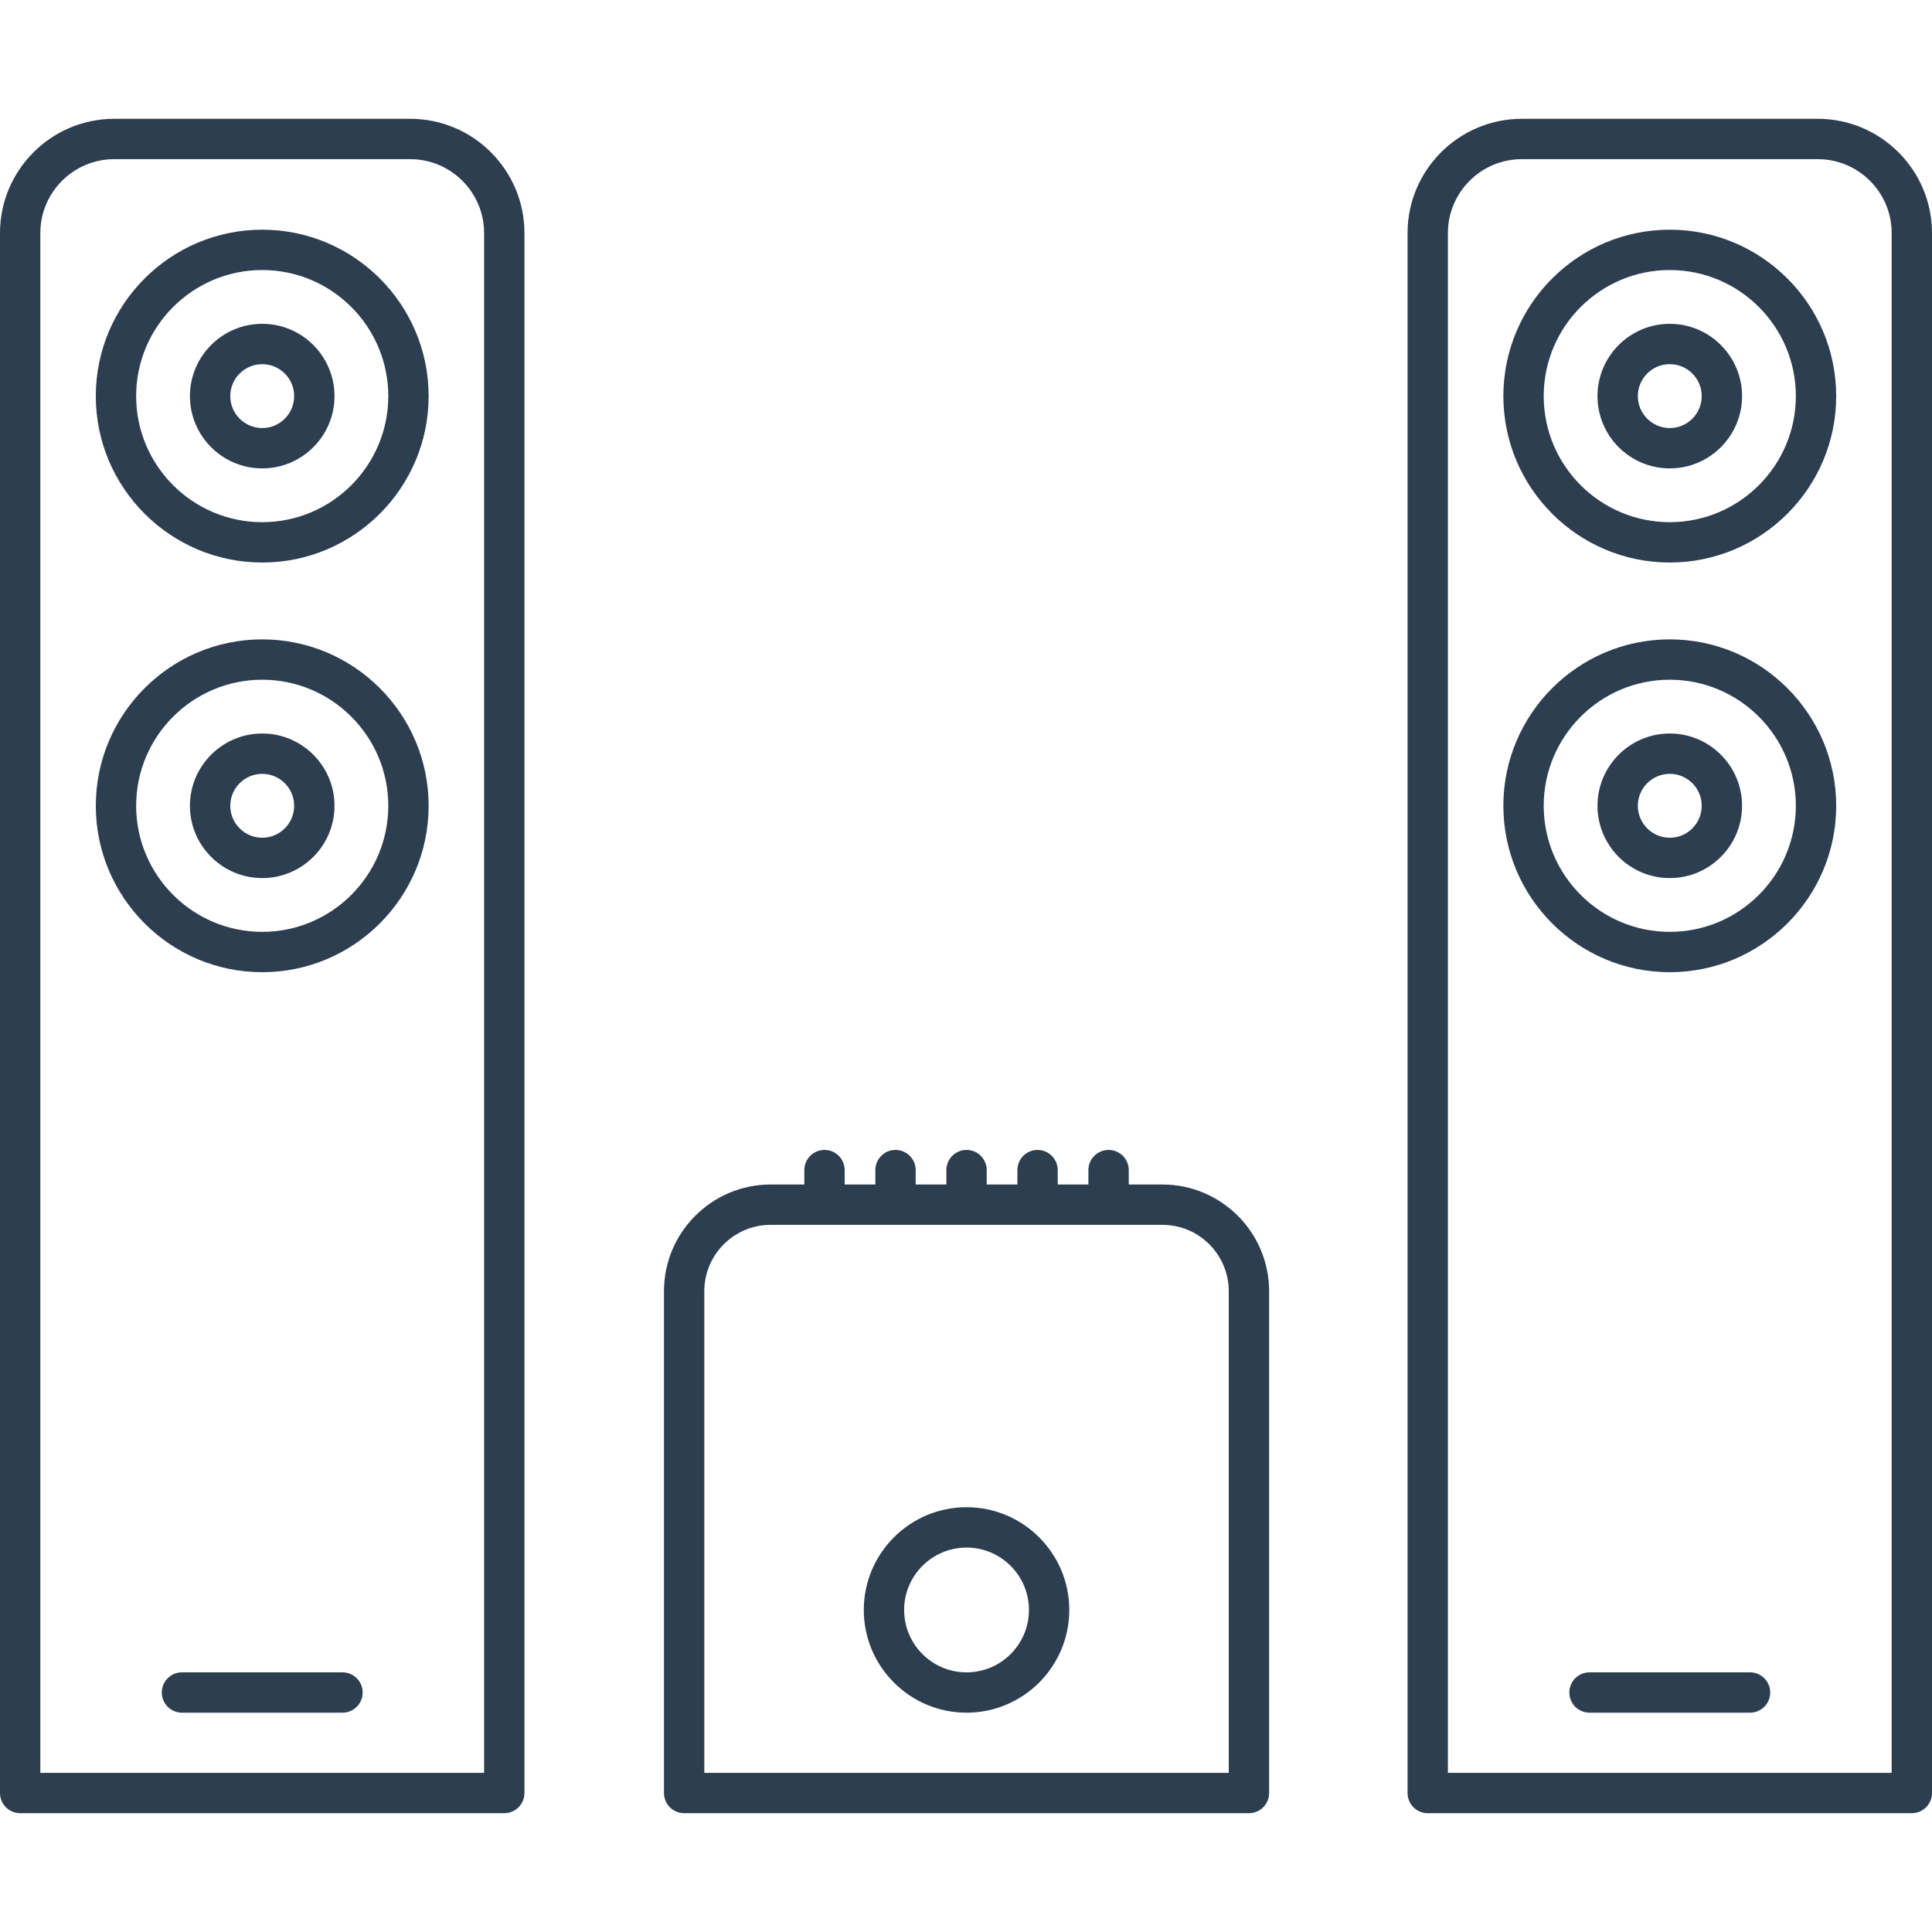 <svg width="100" height="100" viewBox="0 0 100 100" fill="none" xmlns="http://www.w3.org/2000/svg">
<path d="M98.956 93.85H73.898C73.322 93.85 72.855 93.383 72.855 92.806V12.063C72.855 8.802 75.507 6.15 78.767 6.15H94.087C97.348 6.15 100 8.802 100 12.063V92.806C100 93.383 99.532 93.85 98.956 93.85ZM74.943 91.762H97.912V12.063C97.912 9.954 96.196 8.238 94.087 8.238H78.767C76.659 8.238 74.943 9.954 74.943 12.063V91.762ZM64.644 93.85H35.411C34.834 93.85 34.367 93.383 34.367 92.806V66.832C34.367 63.787 36.844 61.31 39.888 61.31H41.632V60.564C41.632 59.988 42.1 59.52 42.676 59.52C43.252 59.52 43.72 59.988 43.72 60.564V61.31H45.308V60.564C45.308 59.988 45.776 59.52 46.352 59.52C46.928 59.52 47.396 59.988 47.396 60.564V61.31H48.984V60.564C48.984 59.988 49.451 59.52 50.028 59.52C50.604 59.52 51.072 59.988 51.072 60.564V61.31H52.66V60.564C52.66 59.988 53.127 59.52 53.704 59.52C54.28 59.52 54.748 59.988 54.748 60.564V61.31H56.336V60.564C56.336 59.988 56.804 59.52 57.38 59.52C57.956 59.52 58.424 59.988 58.424 60.564V61.31H60.167C63.212 61.31 65.689 63.787 65.689 66.832V92.806C65.689 93.383 65.221 93.85 64.644 93.85ZM36.455 91.762H63.6V66.832C63.6 64.938 62.06 63.398 60.167 63.398H39.888C37.995 63.398 36.455 64.938 36.455 66.832V91.762ZM26.102 93.85H1.044C0.468 93.85 0 93.383 0 92.806V12.063C0 8.802 2.652 6.15 5.913 6.15H21.233C24.493 6.15 27.145 8.802 27.145 12.063V92.806C27.145 93.383 26.678 93.85 26.102 93.85ZM2.088 91.762H25.057V12.063C25.057 9.954 23.341 8.238 21.233 8.238H5.913C3.804 8.238 2.088 9.954 2.088 12.063V91.762ZM90.582 88.648H82.273C81.697 88.648 81.229 88.181 81.229 87.604C81.229 87.028 81.697 86.56 82.273 86.56H90.582C91.158 86.56 91.626 87.028 91.626 87.604C91.626 88.181 91.158 88.648 90.582 88.648ZM50.028 88.648C47.096 88.648 44.71 86.263 44.71 83.331C44.71 80.399 47.095 78.013 50.028 78.013C52.96 78.013 55.346 80.398 55.346 83.331C55.346 86.263 52.96 88.648 50.028 88.648ZM50.028 80.102C48.247 80.102 46.798 81.55 46.798 83.332C46.798 85.113 48.246 86.561 50.028 86.561C51.809 86.561 53.258 85.113 53.258 83.332C53.258 81.55 51.808 80.102 50.028 80.102ZM17.727 88.648H9.418C8.842 88.648 8.374 88.181 8.374 87.604C8.374 87.028 8.842 86.56 9.418 86.56H17.727C18.303 86.56 18.771 87.028 18.771 87.604C18.771 88.181 18.304 88.648 17.727 88.648ZM86.427 50.321C81.678 50.321 77.814 46.457 77.814 41.708C77.814 36.958 81.678 33.094 86.427 33.094C91.177 33.094 95.041 36.958 95.041 41.708C95.041 46.457 91.176 50.321 86.427 50.321ZM86.427 35.182C82.829 35.182 79.902 38.109 79.902 41.708C79.902 45.306 82.829 48.233 86.427 48.233C90.026 48.233 92.953 45.306 92.953 41.708C92.953 38.109 90.025 35.182 86.427 35.182ZM13.573 50.321C8.823 50.321 4.959 46.457 4.959 41.708C4.959 36.958 8.823 33.094 13.573 33.094C18.322 33.094 22.186 36.958 22.186 41.708C22.186 46.457 18.322 50.321 13.573 50.321ZM13.573 35.182C9.974 35.182 7.047 38.109 7.047 41.708C7.047 45.306 9.974 48.233 13.573 48.233C17.171 48.233 20.098 45.306 20.098 41.708C20.098 38.109 17.171 35.182 13.573 35.182ZM86.427 45.449C84.364 45.449 82.686 43.771 82.686 41.708C82.686 39.645 84.364 37.966 86.427 37.966C88.49 37.966 90.169 39.645 90.169 41.708C90.169 43.771 88.49 45.449 86.427 45.449ZM86.427 40.054C85.516 40.054 84.774 40.796 84.774 41.708C84.774 42.619 85.516 43.361 86.427 43.361C87.339 43.361 88.081 42.619 88.081 41.708C88.081 40.796 87.339 40.054 86.427 40.054ZM13.573 45.449C11.51 45.449 9.831 43.771 9.831 41.708C9.831 39.645 11.51 37.966 13.573 37.966C15.636 37.966 17.314 39.645 17.314 41.708C17.314 43.771 15.636 45.449 13.573 45.449ZM13.573 40.054C12.661 40.054 11.919 40.796 11.919 41.708C11.919 42.619 12.661 43.361 13.573 43.361C14.484 43.361 15.226 42.619 15.226 41.708C15.226 40.796 14.484 40.054 13.573 40.054ZM86.427 29.116C81.678 29.116 77.814 25.252 77.814 20.503C77.814 15.753 81.678 11.889 86.427 11.889C91.177 11.889 95.041 15.753 95.041 20.503C95.041 25.252 91.176 29.116 86.427 29.116ZM86.427 13.977C82.829 13.977 79.902 16.904 79.902 20.503C79.902 24.101 82.829 27.028 86.427 27.028C90.026 27.028 92.953 24.101 92.953 20.503C92.953 16.904 90.025 13.977 86.427 13.977ZM13.573 29.116C8.823 29.116 4.959 25.252 4.959 20.503C4.959 15.753 8.823 11.889 13.573 11.889C18.322 11.889 22.186 15.753 22.186 20.503C22.186 25.252 18.322 29.116 13.573 29.116ZM13.573 13.977C9.974 13.977 7.047 16.904 7.047 20.503C7.047 24.101 9.974 27.028 13.573 27.028C17.171 27.028 20.098 24.101 20.098 20.503C20.098 16.904 17.171 13.977 13.573 13.977ZM86.427 24.244C84.364 24.244 82.686 22.566 82.686 20.503C82.686 18.44 84.364 16.761 86.427 16.761C88.49 16.761 90.169 18.44 90.169 20.503C90.169 22.566 88.49 24.244 86.427 24.244ZM86.427 18.849C85.516 18.849 84.774 19.591 84.774 20.503C84.774 21.414 85.516 22.156 86.427 22.156C87.339 22.156 88.081 21.414 88.081 20.503C88.081 19.591 87.339 18.849 86.427 18.849ZM13.573 24.244C11.51 24.244 9.831 22.566 9.831 20.503C9.831 18.44 11.51 16.761 13.573 16.761C15.636 16.761 17.314 18.44 17.314 20.503C17.314 22.566 15.636 24.244 13.573 24.244ZM13.573 18.849C12.661 18.849 11.919 19.591 11.919 20.503C11.919 21.414 12.661 22.156 13.573 22.156C14.484 22.156 15.226 21.414 15.226 20.503C15.226 19.591 14.484 18.849 13.573 18.849Z" fill="#2C3E50"/>
</svg>
